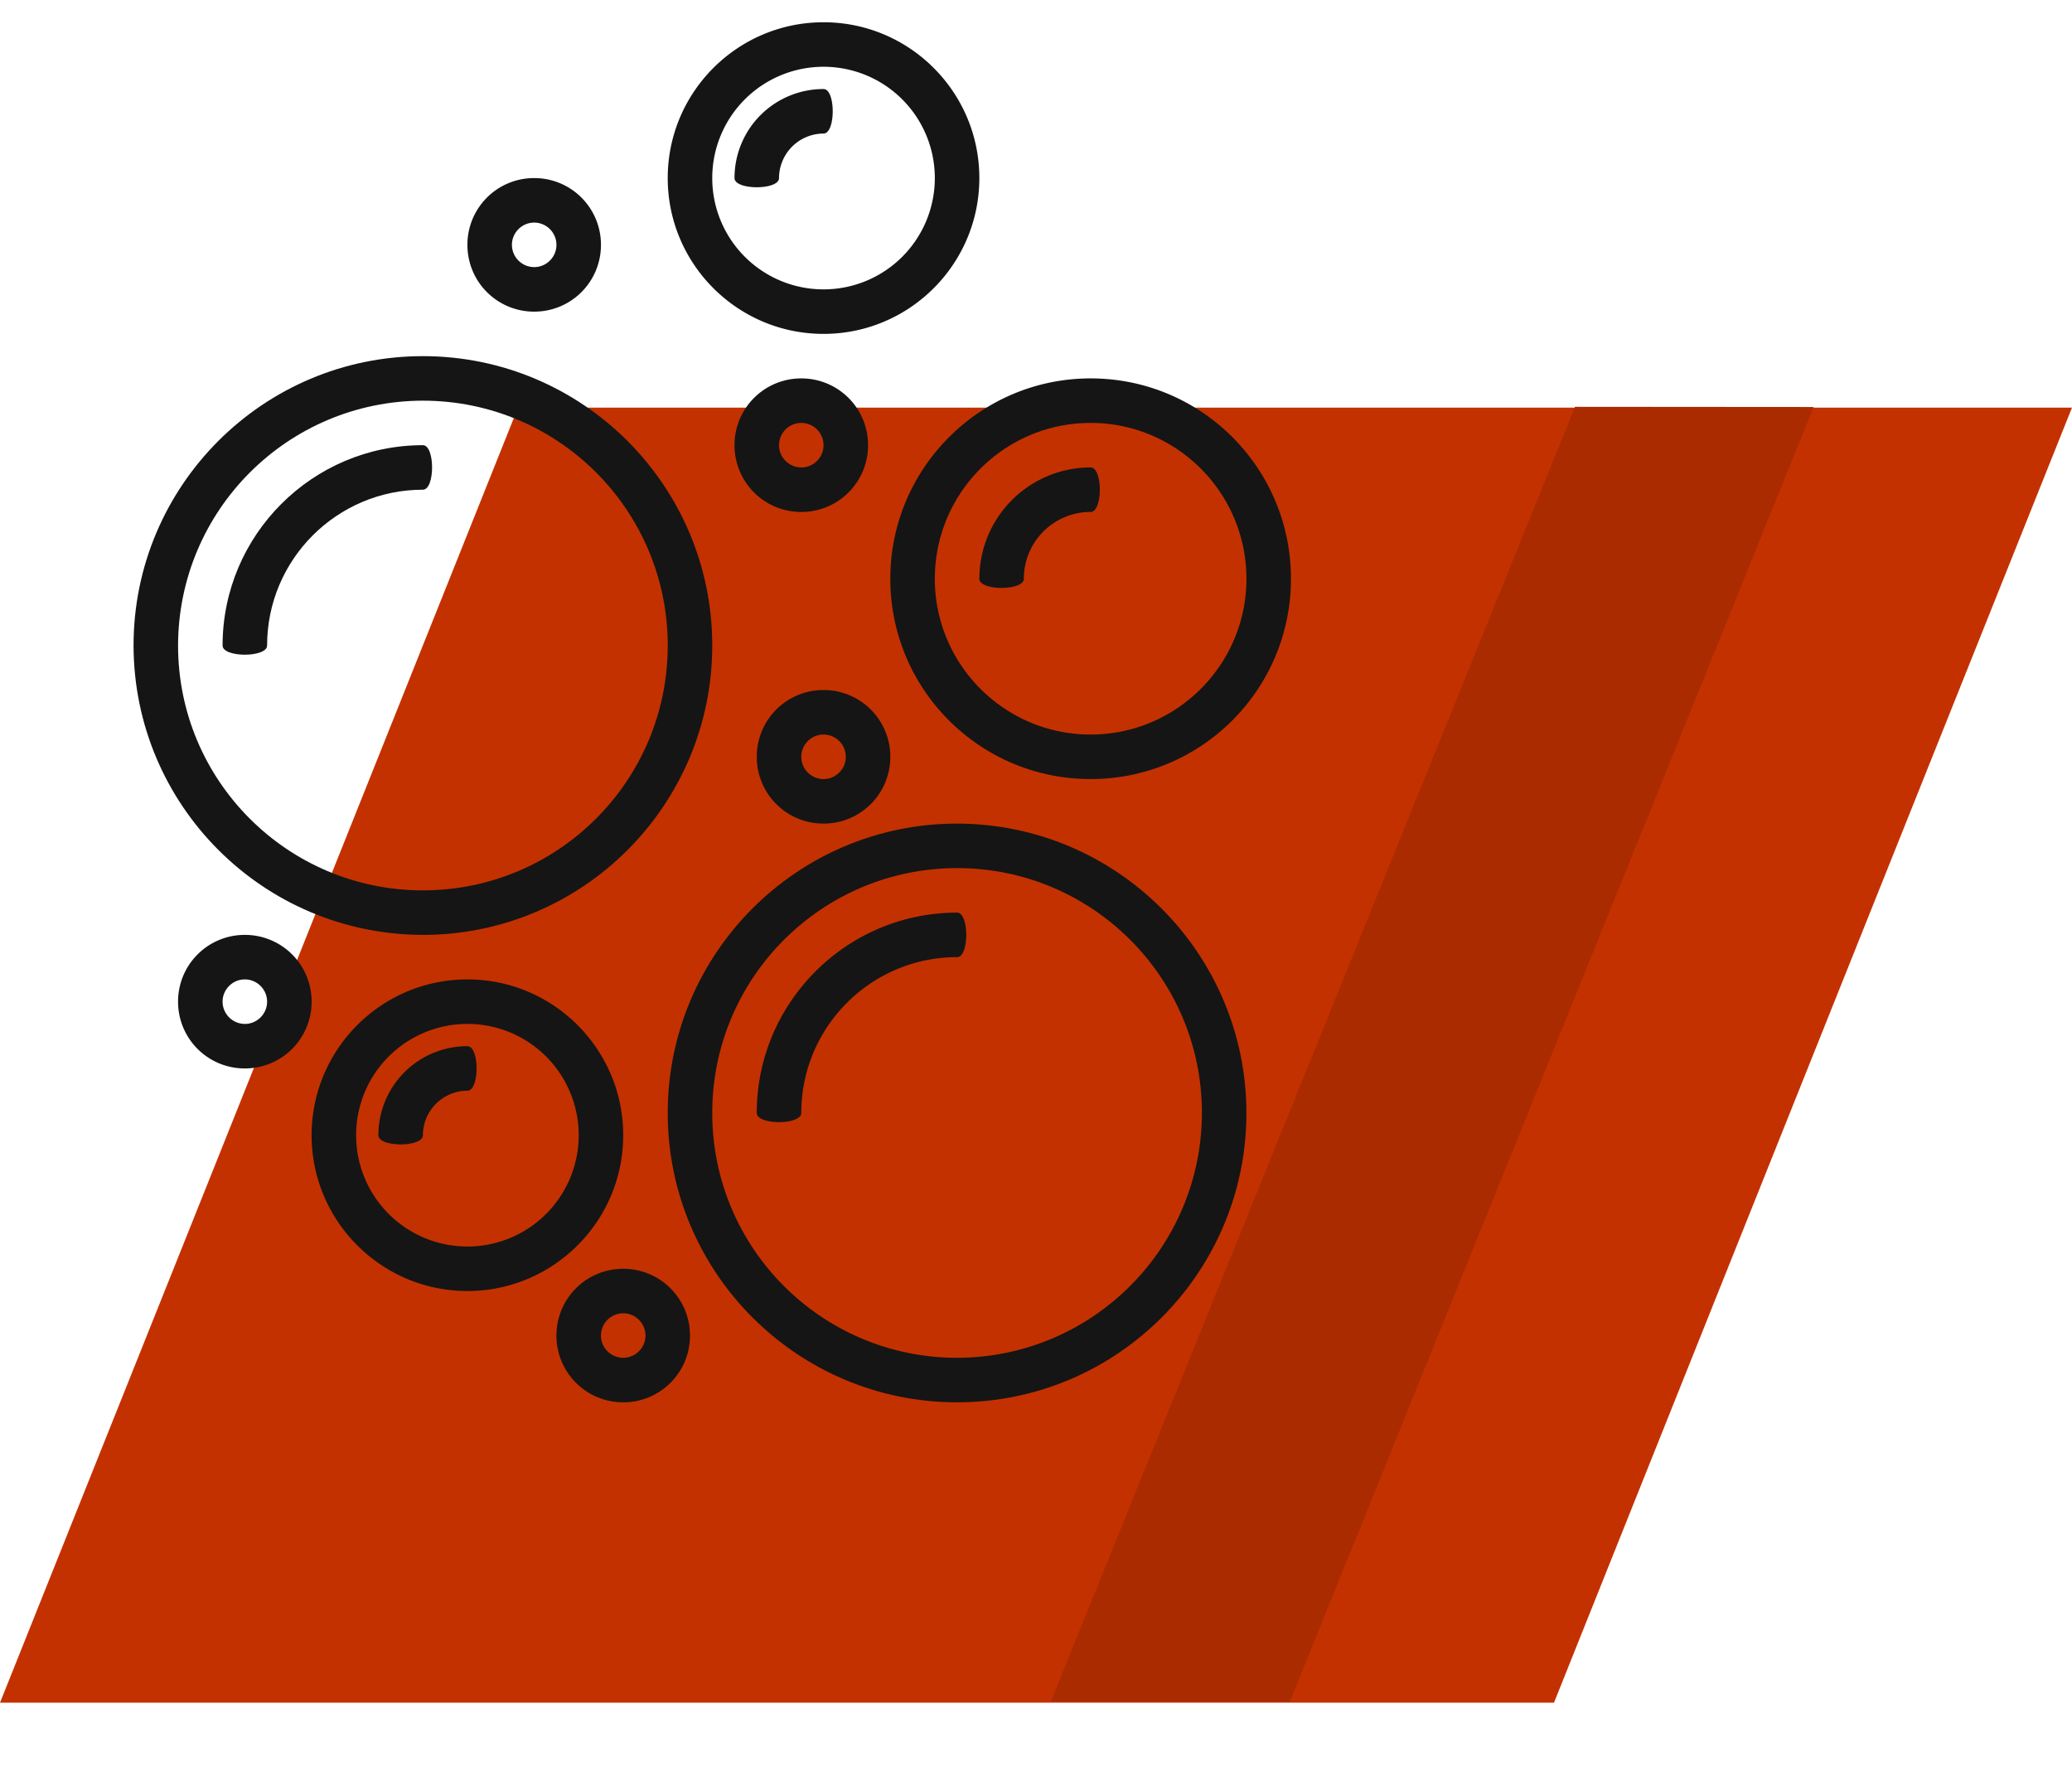 <svg width="160" height="138" fill="none" xmlns="http://www.w3.org/2000/svg"><path d="M40 31.474h120l-40 100H0l40-100z" fill="#C43100"/><path d="M121.621 31.413l18.431.014-40.444 99.966-18.465-.014 40.478-99.966z" fill="#AB2B00"/><path d="M32.656 72.188C44.988 72.188 55 62.175 55 49.843S44.988 27.5 32.656 27.5 10.313 37.512 10.313 49.844c.021 12.332 10.011 22.322 22.343 22.343zm0-41.25c10.442 0 18.907 8.464 18.907 18.906 0 10.441-8.465 18.906-18.907 18.906-10.441 0-18.906-8.465-18.906-18.906.021-10.442 8.465-18.885 18.906-18.907z" fill="#151515"/><path d="M20.625 49.844c0-6.639 5.393-12.032 12.031-12.032.946 0 .946-3.437 0-3.437-8.529 0-15.468 6.94-15.468 15.469 0 .945 3.437.945 3.437 0zm53.281 13.75c-12.332 0-22.344 10.012-22.344 22.343 0 12.332 10.012 22.344 22.344 22.344S96.25 98.269 96.25 85.937c-.022-12.331-10.012-22.322-22.344-22.343zm0 41.25C63.465 104.844 55 96.379 55 85.938c0-10.442 8.465-18.907 18.906-18.907 10.442 0 18.906 8.465 18.906 18.906-.021 10.442-8.464 18.885-18.906 18.907z" fill="#151515"/><path d="M73.906 70.469c-8.529 0-15.469 6.94-15.469 15.469 0 .945 3.438.945 3.438 0 0-6.64 5.393-12.032 12.031-12.032.946 0 .946-3.437 0-3.437zM63.594 25.781c6.638 0 12.031-5.392 12.031-12.031S70.232 1.719 63.594 1.719c-6.639 0-12.032 5.392-12.032 12.031s5.393 12.031 12.032 12.031zm0-20.625a8.591 8.591 0 018.593 8.594 8.591 8.591 0 01-8.593 8.594A8.591 8.591 0 0155 13.75a8.591 8.591 0 018.594-8.594z" fill="#151515"/><path d="M60.156 13.75a3.448 3.448 0 013.438-3.438c.945 0 .945-3.437 0-3.437a6.868 6.868 0 00-6.875 6.875c0 .945 3.437.945 3.437 0zM48.125 87.656c0-6.638-5.393-12.031-12.031-12.031-6.639 0-12.032 5.393-12.032 12.031 0 6.639 5.393 12.031 12.032 12.031 6.638 0 12.031-5.392 12.031-12.03zM36.094 96.25a8.591 8.591 0 01-8.594-8.594 8.591 8.591 0 018.594-8.594 8.591 8.591 0 018.593 8.594 8.591 8.591 0 01-8.593 8.594z" fill="#151515"/><path d="M36.094 80.781a6.868 6.868 0 00-6.875 6.875c0 .946 3.437.946 3.437 0a3.448 3.448 0 013.438-3.437c.945 0 .945-3.438 0-3.438zM68.75 44.688c0 8.55 6.918 15.468 15.469 15.468 8.55 0 15.469-6.918 15.469-15.468 0-8.551-6.919-15.47-15.47-15.47-8.529 0-15.468 6.94-15.468 15.47zm15.469-12.032c6.638 0 12.031 5.393 12.031 12.032 0 6.638-5.393 12.03-12.031 12.03-6.639 0-12.031-5.392-12.031-12.03 0-6.64 5.392-12.032 12.03-12.032z" fill="#151515"/><path d="M79.063 44.688a5.144 5.144 0 015.156-5.157c.945 0 .945-3.437 0-3.437a8.591 8.591 0 00-8.594 8.593c0 .946 3.438.946 3.438 0zM41.25 24.063a5.144 5.144 0 005.156-5.157 5.144 5.144 0 00-5.156-5.156 5.144 5.144 0 00-5.156 5.156 5.144 5.144 0 005.156 5.157zm0-6.875c.945 0 1.719.773 1.719 1.718 0 .946-.774 1.719-1.719 1.719a1.724 1.724 0 01-1.719-1.719c0-.945.774-1.718 1.719-1.718zm25.781 17.187a5.144 5.144 0 00-5.156-5.156 5.144 5.144 0 00-5.156 5.156 5.144 5.144 0 005.156 5.156 5.144 5.144 0 005.156-5.156zm-6.875 0c0-.945.774-1.719 1.719-1.719.945 0 1.719.774 1.719 1.719 0 .945-.774 1.719-1.719 1.719a1.724 1.724 0 01-1.719-1.719zm3.438 29.219a5.144 5.144 0 005.156-5.157 5.144 5.144 0 00-5.156-5.156 5.144 5.144 0 00-5.157 5.157 5.144 5.144 0 005.157 5.156zm0-6.875c.945 0 1.718.773 1.718 1.718 0 .946-.773 1.72-1.718 1.72a1.724 1.724 0 01-1.719-1.72c0-.945.773-1.718 1.719-1.718zM18.906 72.188a5.144 5.144 0 00-5.156 5.156 5.144 5.144 0 005.156 5.156 5.144 5.144 0 005.157-5.156 5.144 5.144 0 00-5.157-5.156zm0 6.874a1.724 1.724 0 01-1.718-1.718c0-.946.773-1.719 1.718-1.719.946 0 1.719.773 1.719 1.719 0 .945-.773 1.719-1.719 1.719zm29.219 18.907a5.144 5.144 0 00-5.156 5.156 5.144 5.144 0 005.156 5.156 5.144 5.144 0 005.156-5.156 5.144 5.144 0 00-5.156-5.156zm0 6.875a1.724 1.724 0 01-1.719-1.719c0-.945.774-1.719 1.719-1.719.945 0 1.719.774 1.719 1.719 0 .945-.774 1.719-1.719 1.719z" fill="#151515"/></svg>